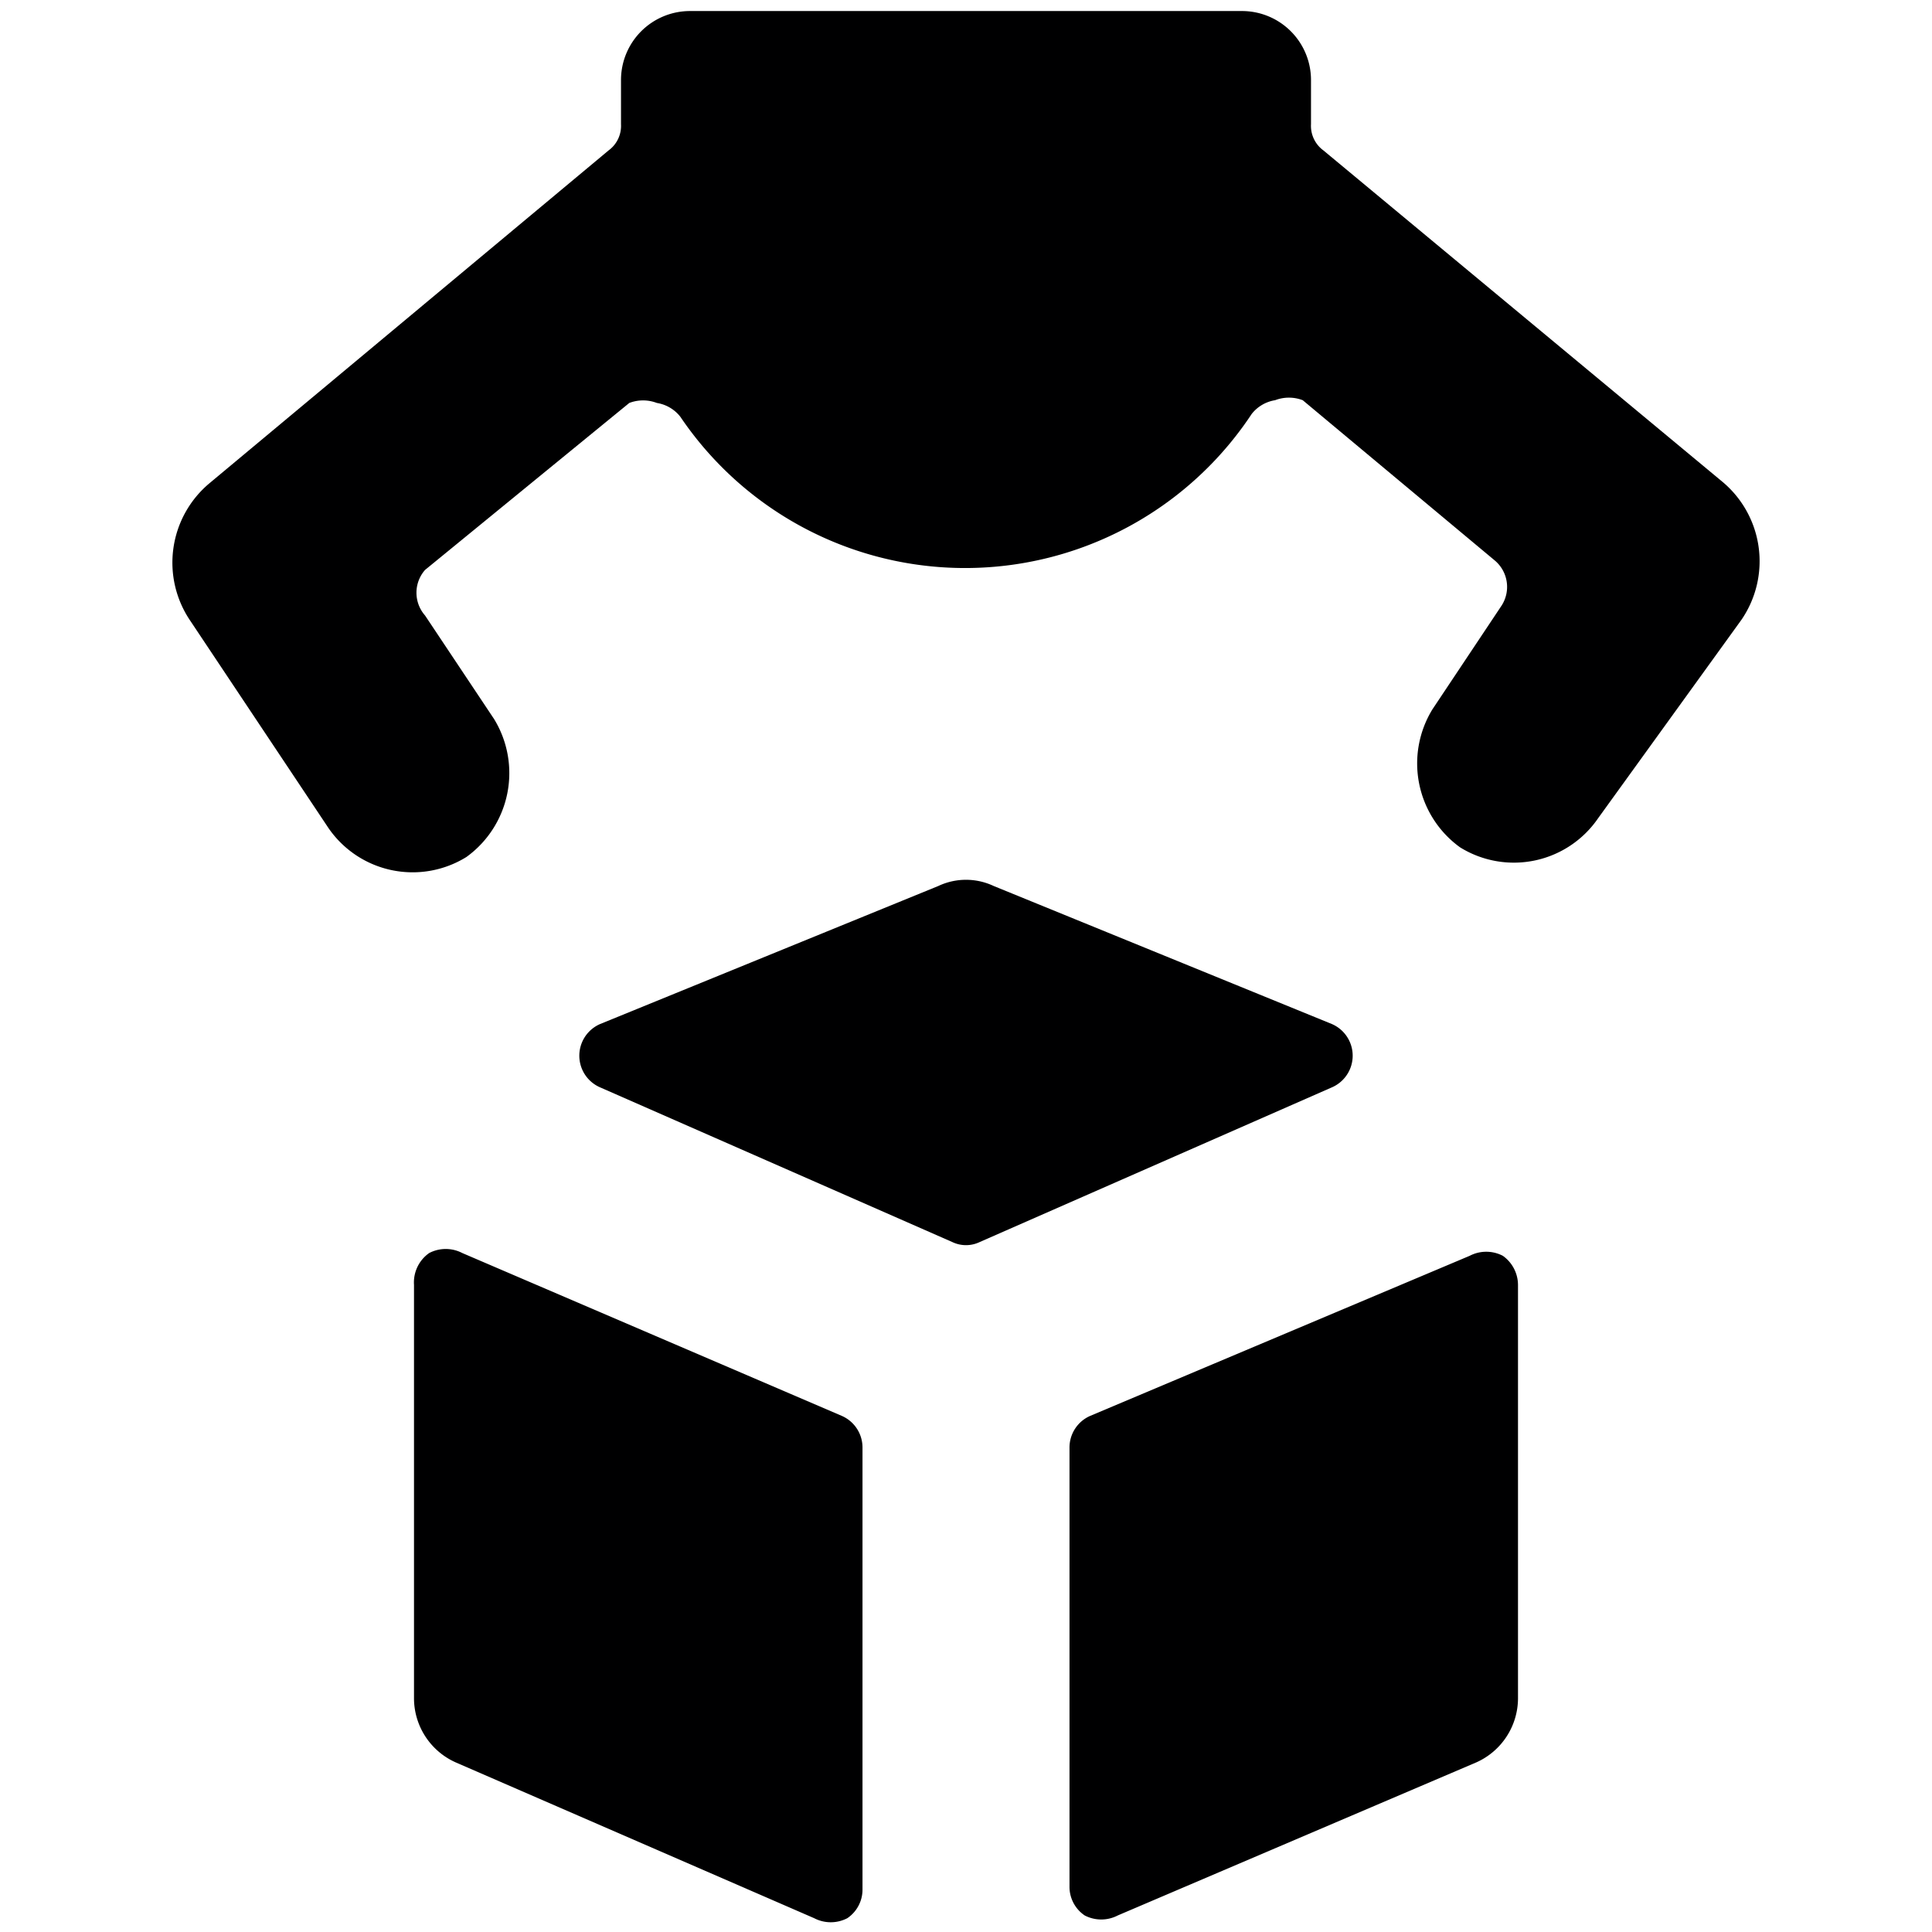 <svg xmlns="http://www.w3.org/2000/svg" viewBox="0 0 14 14">
  <g>
    <path d="M12.62,4.49a.75.75,0,0,0-.14-1L9.59,1.09A.22.22,0,0,1,9.5.9V.58A.5.5,0,0,0,9,.08H5a.5.5,0,0,0-.5.5V.9a.22.22,0,0,1-.09.19L1.52,3.5a.75.75,0,0,0-.14,1l1,1.5a.74.74,0,0,0,1,.21.75.75,0,0,0,.2-1l-.5-.75a.25.25,0,0,1,0-.33L4.56,2.92a.28.28,0,0,1,.2,0,.27.27,0,0,1,.17.1A2.49,2.49,0,0,0,9.07,3a.27.27,0,0,1,.17-.1.28.28,0,0,1,.2,0l1.39,1.16a.25.25,0,0,1,.05.33l-.5.75a.75.75,0,0,0,.2,1,.74.74,0,0,0,1-.21Z" style="fill: #000001"/>
    <g>
      <path d="M6.25,10.49a.25.25,0,0,0-.15-.23L3.35,9.08a.26.26,0,0,0-.24,0A.26.26,0,0,0,3,9.31v3a.51.51,0,0,0,.3.46L5.9,13.9a.26.26,0,0,0,.24,0,.25.25,0,0,0,.11-.21Z" style="fill: #000001"/>
      <path d="M6.9,9a.23.23,0,0,0,.2,0L9.65,7.88a.25.25,0,0,0,0-.46l-2.45-1a.47.47,0,0,0-.4,0l-2.45,1a.25.25,0,0,0,0,.46Z" style="fill: #000001"/>
      <path d="M7.9,10.26a.25.25,0,0,0-.15.23v3.18a.25.25,0,0,0,.11.21.26.26,0,0,0,.24,0l2.6-1.11a.51.51,0,0,0,.3-.46v-3a.26.26,0,0,0-.11-.21.26.26,0,0,0-.24,0Z" style="fill: #000001"/>
    </g>
  </g>
</svg>
